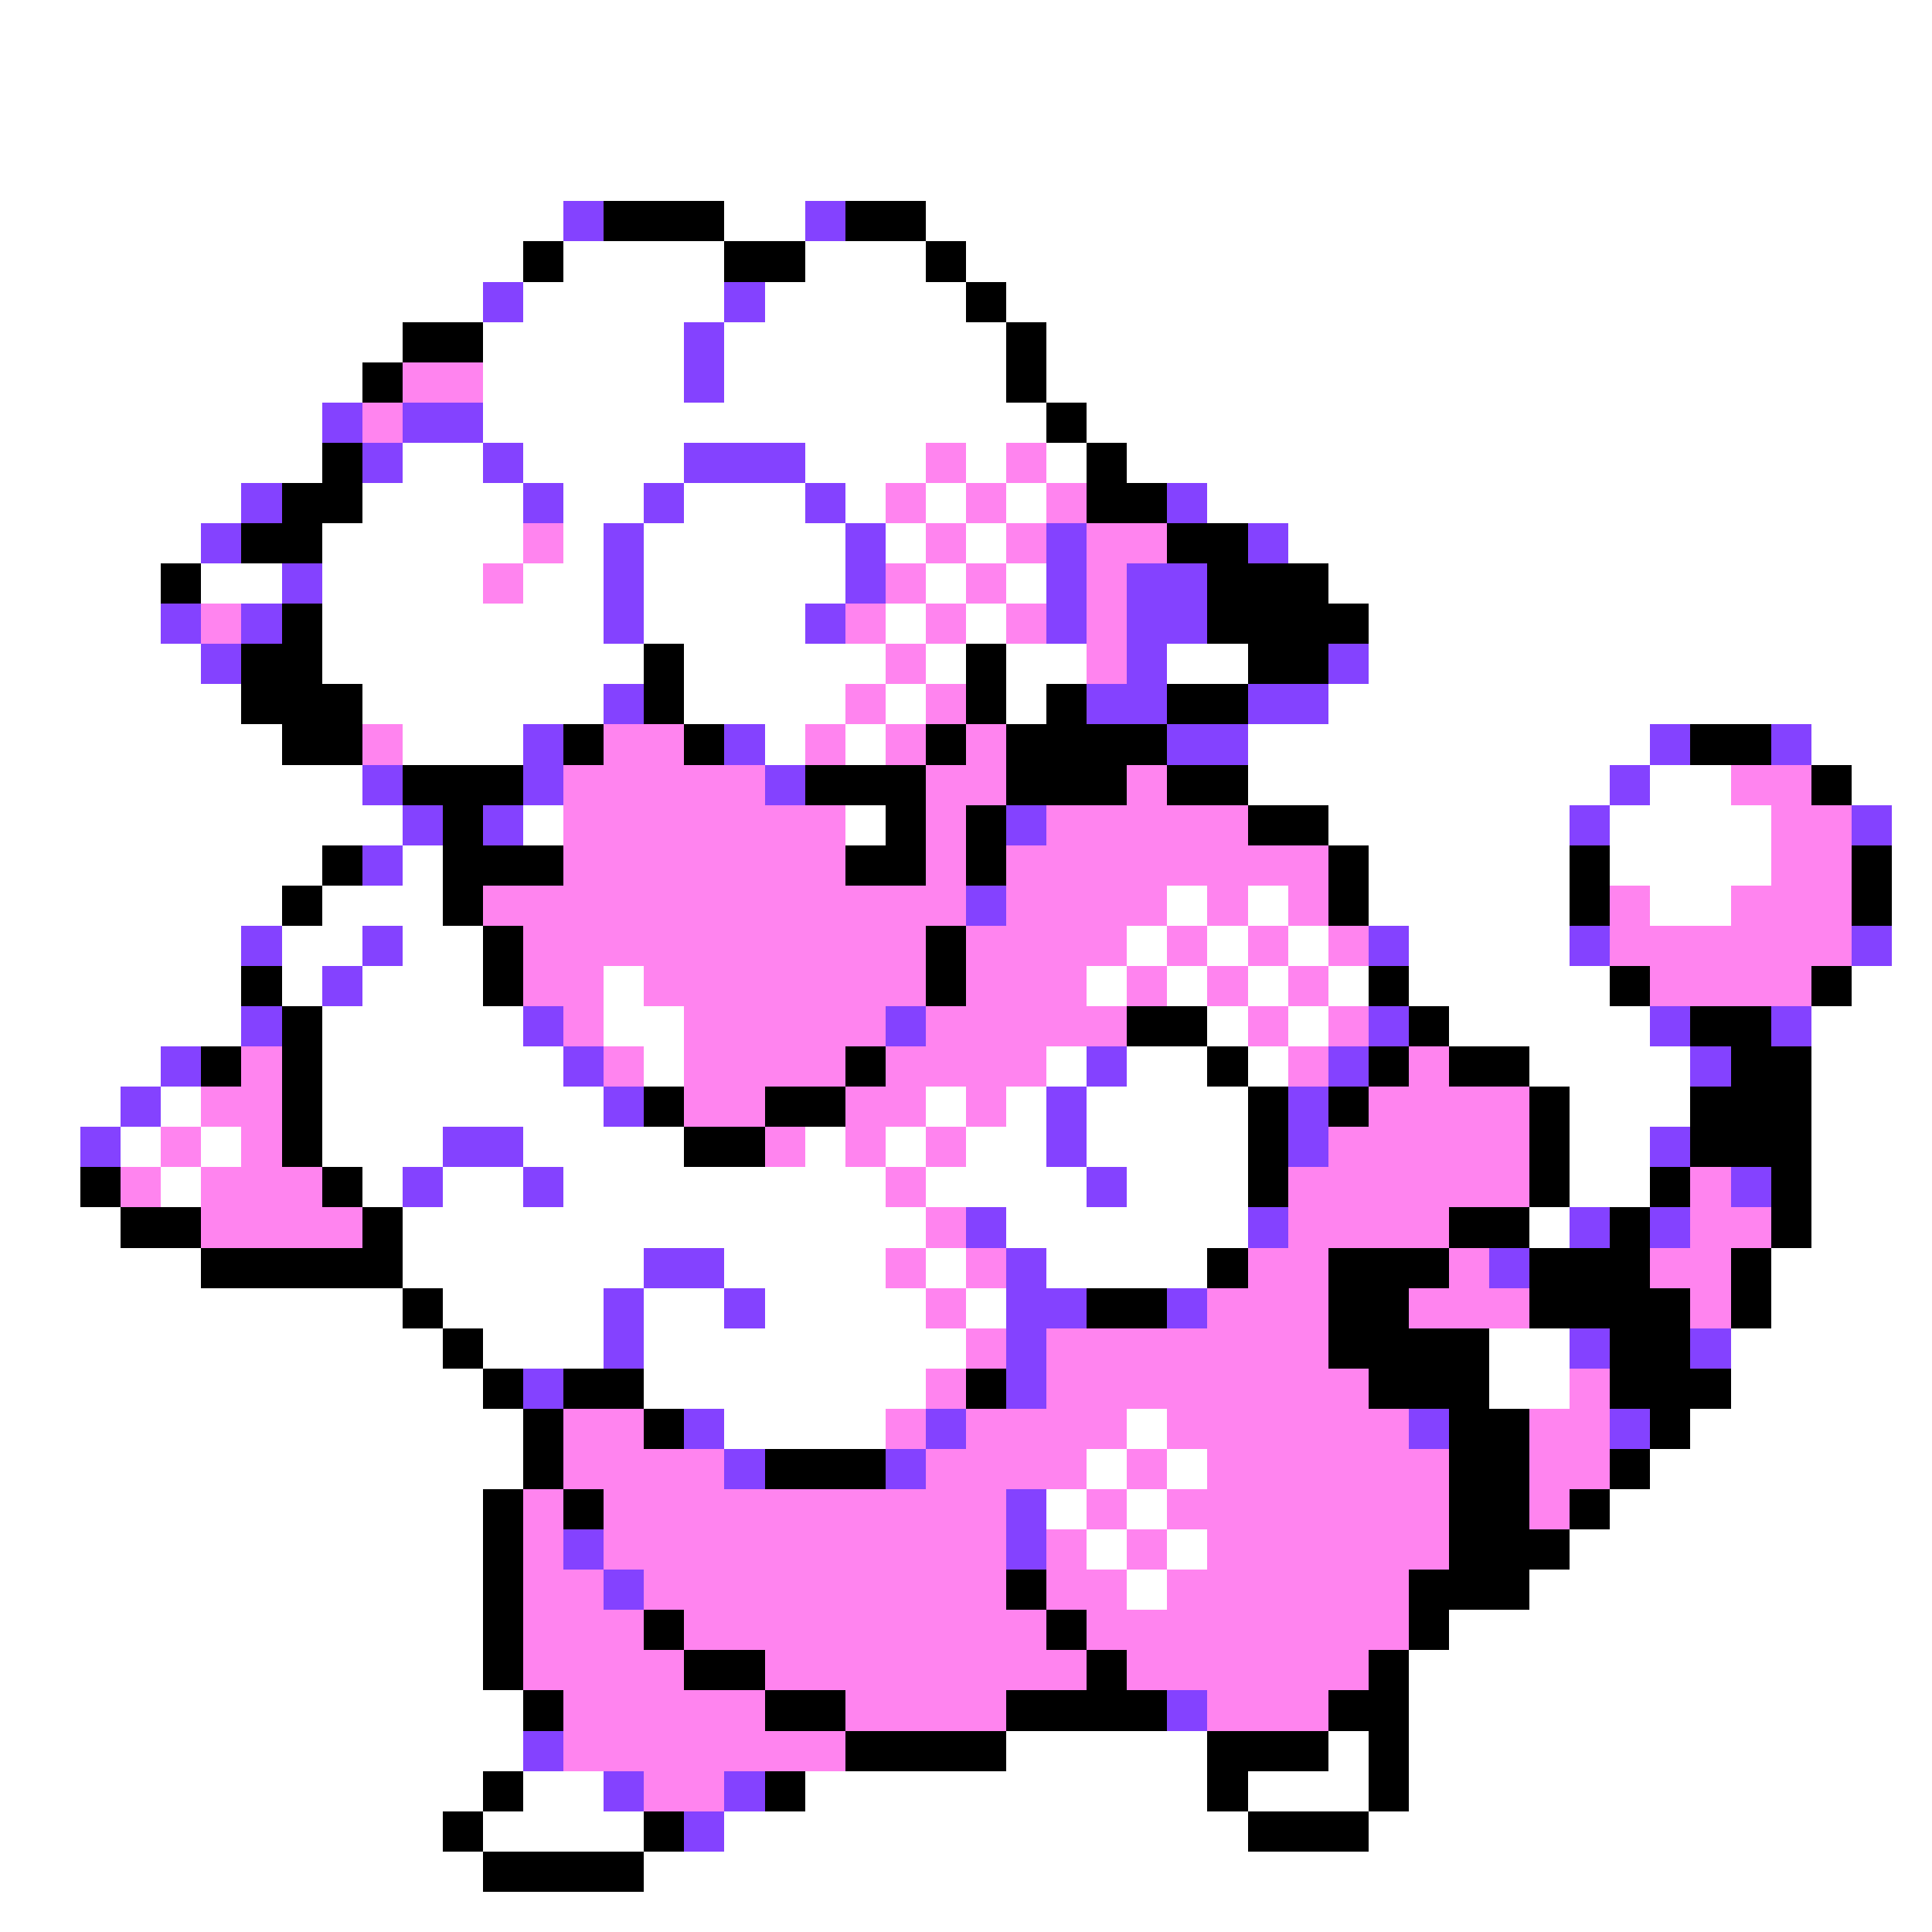 <svg xmlns="http://www.w3.org/2000/svg" viewBox="0 -0.5 48 48" shape-rendering="crispEdges">
<rect x="0" y="-0.5" width="48" height="48" fill="#333333" stroke="none"/>
<path stroke="#ffffff" d="M0 0h48M0 1h48M0 2h48M0 3h48M0 4h48M0 5h14M18 5h2M23 5h25M0 6h13M14 6h4M20 6h3M24 6h24M0 7h12M13 7h5M19 7h5M25 7h23M0 8h10M12 8h5M18 8h7M26 8h22M0 9h9M12 9h5M18 9h7M26 9h22M0 10h8M12 10h14M27 10h21M0 11h8M10 11h2M13 11h4M20 11h3M24 11h1M26 11h1M28 11h20M0 12h6M9 12h4M14 12h2M17 12h3M21 12h1M23 12h1M25 12h1M30 12h18M0 13h5M8 13h5M14 13h1M16 13h5M22 13h1M24 13h1M32 13h16M0 14h4M5 14h2M8 14h4M13 14h2M16 14h5M23 14h1M25 14h1M33 14h15M0 15h4M8 15h7M16 15h4M22 15h1M24 15h1M34 15h14M0 16h5M8 16h8M17 16h5M23 16h1M25 16h2M29 16h2M34 16h14M0 17h6M9 17h6M17 17h4M22 17h1M25 17h1M33 17h15M0 18h7M10 18h3M19 18h1M21 18h1M31 18h10M45 18h3M0 19h9M31 19h9M41 19h2M46 19h2M0 20h10M13 20h1M21 20h1M33 20h6M40 20h4M47 20h1M0 21h8M10 21h1M34 21h5M40 21h4M47 21h1M0 22h7M8 22h3M29 22h1M31 22h1M34 22h5M41 22h2M47 22h1M0 23h6M7 23h2M10 23h2M28 23h1M30 23h1M32 23h1M35 23h4M47 23h1M0 24h6M7 24h1M9 24h3M15 24h1M27 24h1M29 24h1M31 24h1M33 24h1M35 24h5M46 24h2M0 25h6M8 25h5M15 25h2M30 25h1M32 25h1M36 25h5M45 25h3M0 26h4M8 26h6M16 26h1M26 26h1M28 26h2M31 26h1M38 26h4M45 26h3M0 27h3M4 27h1M8 27h7M23 27h1M25 27h1M27 27h4M39 27h3M45 27h3M0 28h2M3 28h1M5 28h1M8 28h3M13 28h4M20 28h1M22 28h1M24 28h2M27 28h4M39 28h2M45 28h3M0 29h2M4 29h1M9 29h1M11 29h2M14 29h8M23 29h4M28 29h3M39 29h2M45 29h3M0 30h3M10 30h13M25 30h6M38 30h1M45 30h3M0 31h5M10 31h6M18 31h4M23 31h1M26 31h4M44 31h4M0 32h10M11 32h4M16 32h2M19 32h4M24 32h1M44 32h4M0 33h11M12 33h3M16 33h8M37 33h2M43 33h5M0 34h12M16 34h7M37 34h2M43 34h5M0 35h13M18 35h4M28 35h1M42 35h6M0 36h13M27 36h1M29 36h1M41 36h7M0 37h12M26 37h1M28 37h1M40 37h8M0 38h12M27 38h1M29 38h1M39 38h9M0 39h12M28 39h1M38 39h10M0 40h12M36 40h12M0 41h12M35 41h13M0 42h13M35 42h13M0 43h13M25 43h5M33 43h1M35 43h13M0 44h12M13 44h2M20 44h10M31 44h3M35 44h13M0 45h11M12 45h4M18 45h13M34 45h14M0 46h12M16 46h32M0 47h48" />
<path stroke="#8442ff" d="M14 5h1M20 5h1M12 7h1M18 7h1M17 8h1M17 9h1M8 10h1M10 10h2M9 11h1M12 11h1M17 11h3M6 12h1M13 12h1M16 12h1M20 12h1M29 12h1M5 13h1M15 13h1M21 13h1M26 13h1M31 13h1M7 14h1M15 14h1M21 14h1M26 14h1M28 14h2M4 15h1M6 15h1M15 15h1M20 15h1M26 15h1M28 15h2M5 16h1M28 16h1M33 16h1M15 17h1M27 17h2M31 17h2M13 18h1M18 18h1M29 18h2M41 18h1M44 18h1M9 19h1M13 19h1M19 19h1M40 19h1M10 20h1M12 20h1M25 20h1M39 20h1M46 20h1M9 21h1M24 22h1M6 23h1M9 23h1M34 23h1M39 23h1M46 23h1M8 24h1M6 25h1M13 25h1M22 25h1M34 25h1M41 25h1M44 25h1M4 26h1M14 26h1M27 26h1M33 26h1M42 26h1M3 27h1M15 27h1M26 27h1M32 27h1M2 28h1M11 28h2M26 28h1M32 28h1M41 28h1M10 29h1M13 29h1M27 29h1M43 29h1M24 30h1M31 30h1M39 30h1M41 30h1M16 31h2M25 31h1M37 31h1M15 32h1M18 32h1M25 32h2M29 32h1M15 33h1M25 33h1M39 33h1M42 33h1M13 34h1M25 34h1M17 35h1M23 35h1M35 35h1M40 35h1M18 36h1M22 36h1M25 37h1M14 38h1M25 38h1M15 39h1M29 42h1M13 43h1M15 44h1M18 44h1M17 45h1" />
<path stroke="#000000" d="M15 5h3M21 5h2M13 6h1M18 6h2M23 6h1M24 7h1M10 8h2M25 8h1M9 9h1M25 9h1M26 10h1M8 11h1M27 11h1M7 12h2M27 12h2M6 13h2M29 13h2M4 14h1M30 14h3M7 15h1M30 15h4M6 16h2M16 16h1M24 16h1M31 16h2M6 17h3M16 17h1M24 17h1M26 17h1M29 17h2M7 18h2M14 18h1M17 18h1M23 18h1M25 18h4M42 18h2M10 19h3M20 19h3M25 19h3M29 19h2M45 19h1M11 20h1M22 20h1M24 20h1M31 20h2M8 21h1M11 21h3M21 21h2M24 21h1M33 21h1M39 21h1M46 21h1M7 22h1M11 22h1M33 22h1M39 22h1M46 22h1M12 23h1M23 23h1M6 24h1M12 24h1M23 24h1M34 24h1M40 24h1M45 24h1M7 25h1M28 25h2M35 25h1M42 25h2M5 26h1M7 26h1M21 26h1M30 26h1M34 26h1M36 26h2M43 26h2M7 27h1M16 27h1M19 27h2M31 27h1M33 27h1M38 27h1M42 27h3M7 28h1M17 28h2M31 28h1M38 28h1M42 28h3M2 29h1M8 29h1M31 29h1M38 29h1M41 29h1M44 29h1M3 30h2M9 30h1M36 30h2M40 30h1M44 30h1M5 31h5M30 31h1M33 31h3M38 31h3M43 31h1M10 32h1M27 32h2M33 32h2M38 32h4M43 32h1M11 33h1M33 33h4M40 33h2M12 34h1M14 34h2M24 34h1M34 34h3M40 34h3M13 35h1M16 35h1M36 35h2M41 35h1M13 36h1M19 36h3M36 36h2M40 36h1M12 37h1M14 37h1M36 37h2M39 37h1M12 38h1M36 38h3M12 39h1M25 39h1M35 39h3M12 40h1M16 40h1M26 40h1M35 40h1M12 41h1M17 41h2M27 41h1M34 41h1M13 42h1M19 42h2M25 42h4M33 42h2M21 43h4M30 43h3M34 43h1M12 44h1M19 44h1M30 44h1M34 44h1M11 45h1M16 45h1M31 45h3M12 46h4" />
<path stroke="#ff84ef" d="M10 9h2M9 10h1M23 11h1M25 11h1M22 12h1M24 12h1M26 12h1M13 13h1M23 13h1M25 13h1M27 13h2M12 14h1M22 14h1M24 14h1M27 14h1M5 15h1M21 15h1M23 15h1M25 15h1M27 15h1M22 16h1M27 16h1M21 17h1M23 17h1M9 18h1M15 18h2M20 18h1M22 18h1M24 18h1M14 19h5M23 19h2M28 19h1M43 19h2M14 20h7M23 20h1M26 20h5M44 20h2M14 21h7M23 21h1M25 21h8M44 21h2M12 22h12M25 22h4M30 22h1M32 22h1M40 22h1M43 22h3M13 23h10M24 23h4M29 23h1M31 23h1M33 23h1M40 23h6M13 24h2M16 24h7M24 24h3M28 24h1M30 24h1M32 24h1M41 24h4M14 25h1M17 25h5M23 25h5M31 25h1M33 25h1M6 26h1M15 26h1M17 26h4M22 26h4M32 26h1M35 26h1M5 27h2M17 27h2M21 27h2M24 27h1M34 27h4M4 28h1M6 28h1M19 28h1M21 28h1M23 28h1M33 28h5M3 29h1M5 29h3M22 29h1M32 29h6M42 29h1M5 30h4M23 30h1M32 30h4M42 30h2M22 31h1M24 31h1M31 31h2M36 31h1M41 31h2M23 32h1M30 32h3M35 32h3M42 32h1M24 33h1M26 33h7M23 34h1M26 34h8M39 34h1M14 35h2M22 35h1M24 35h4M29 35h6M38 35h2M14 36h4M23 36h4M28 36h1M30 36h6M38 36h2M13 37h1M15 37h10M27 37h1M29 37h7M38 37h1M13 38h1M15 38h10M26 38h1M28 38h1M30 38h6M13 39h2M16 39h9M26 39h2M29 39h6M13 40h3M17 40h9M27 40h8M13 41h4M19 41h8M28 41h6M14 42h5M21 42h4M30 42h3M14 43h7M16 44h2" />
</svg>